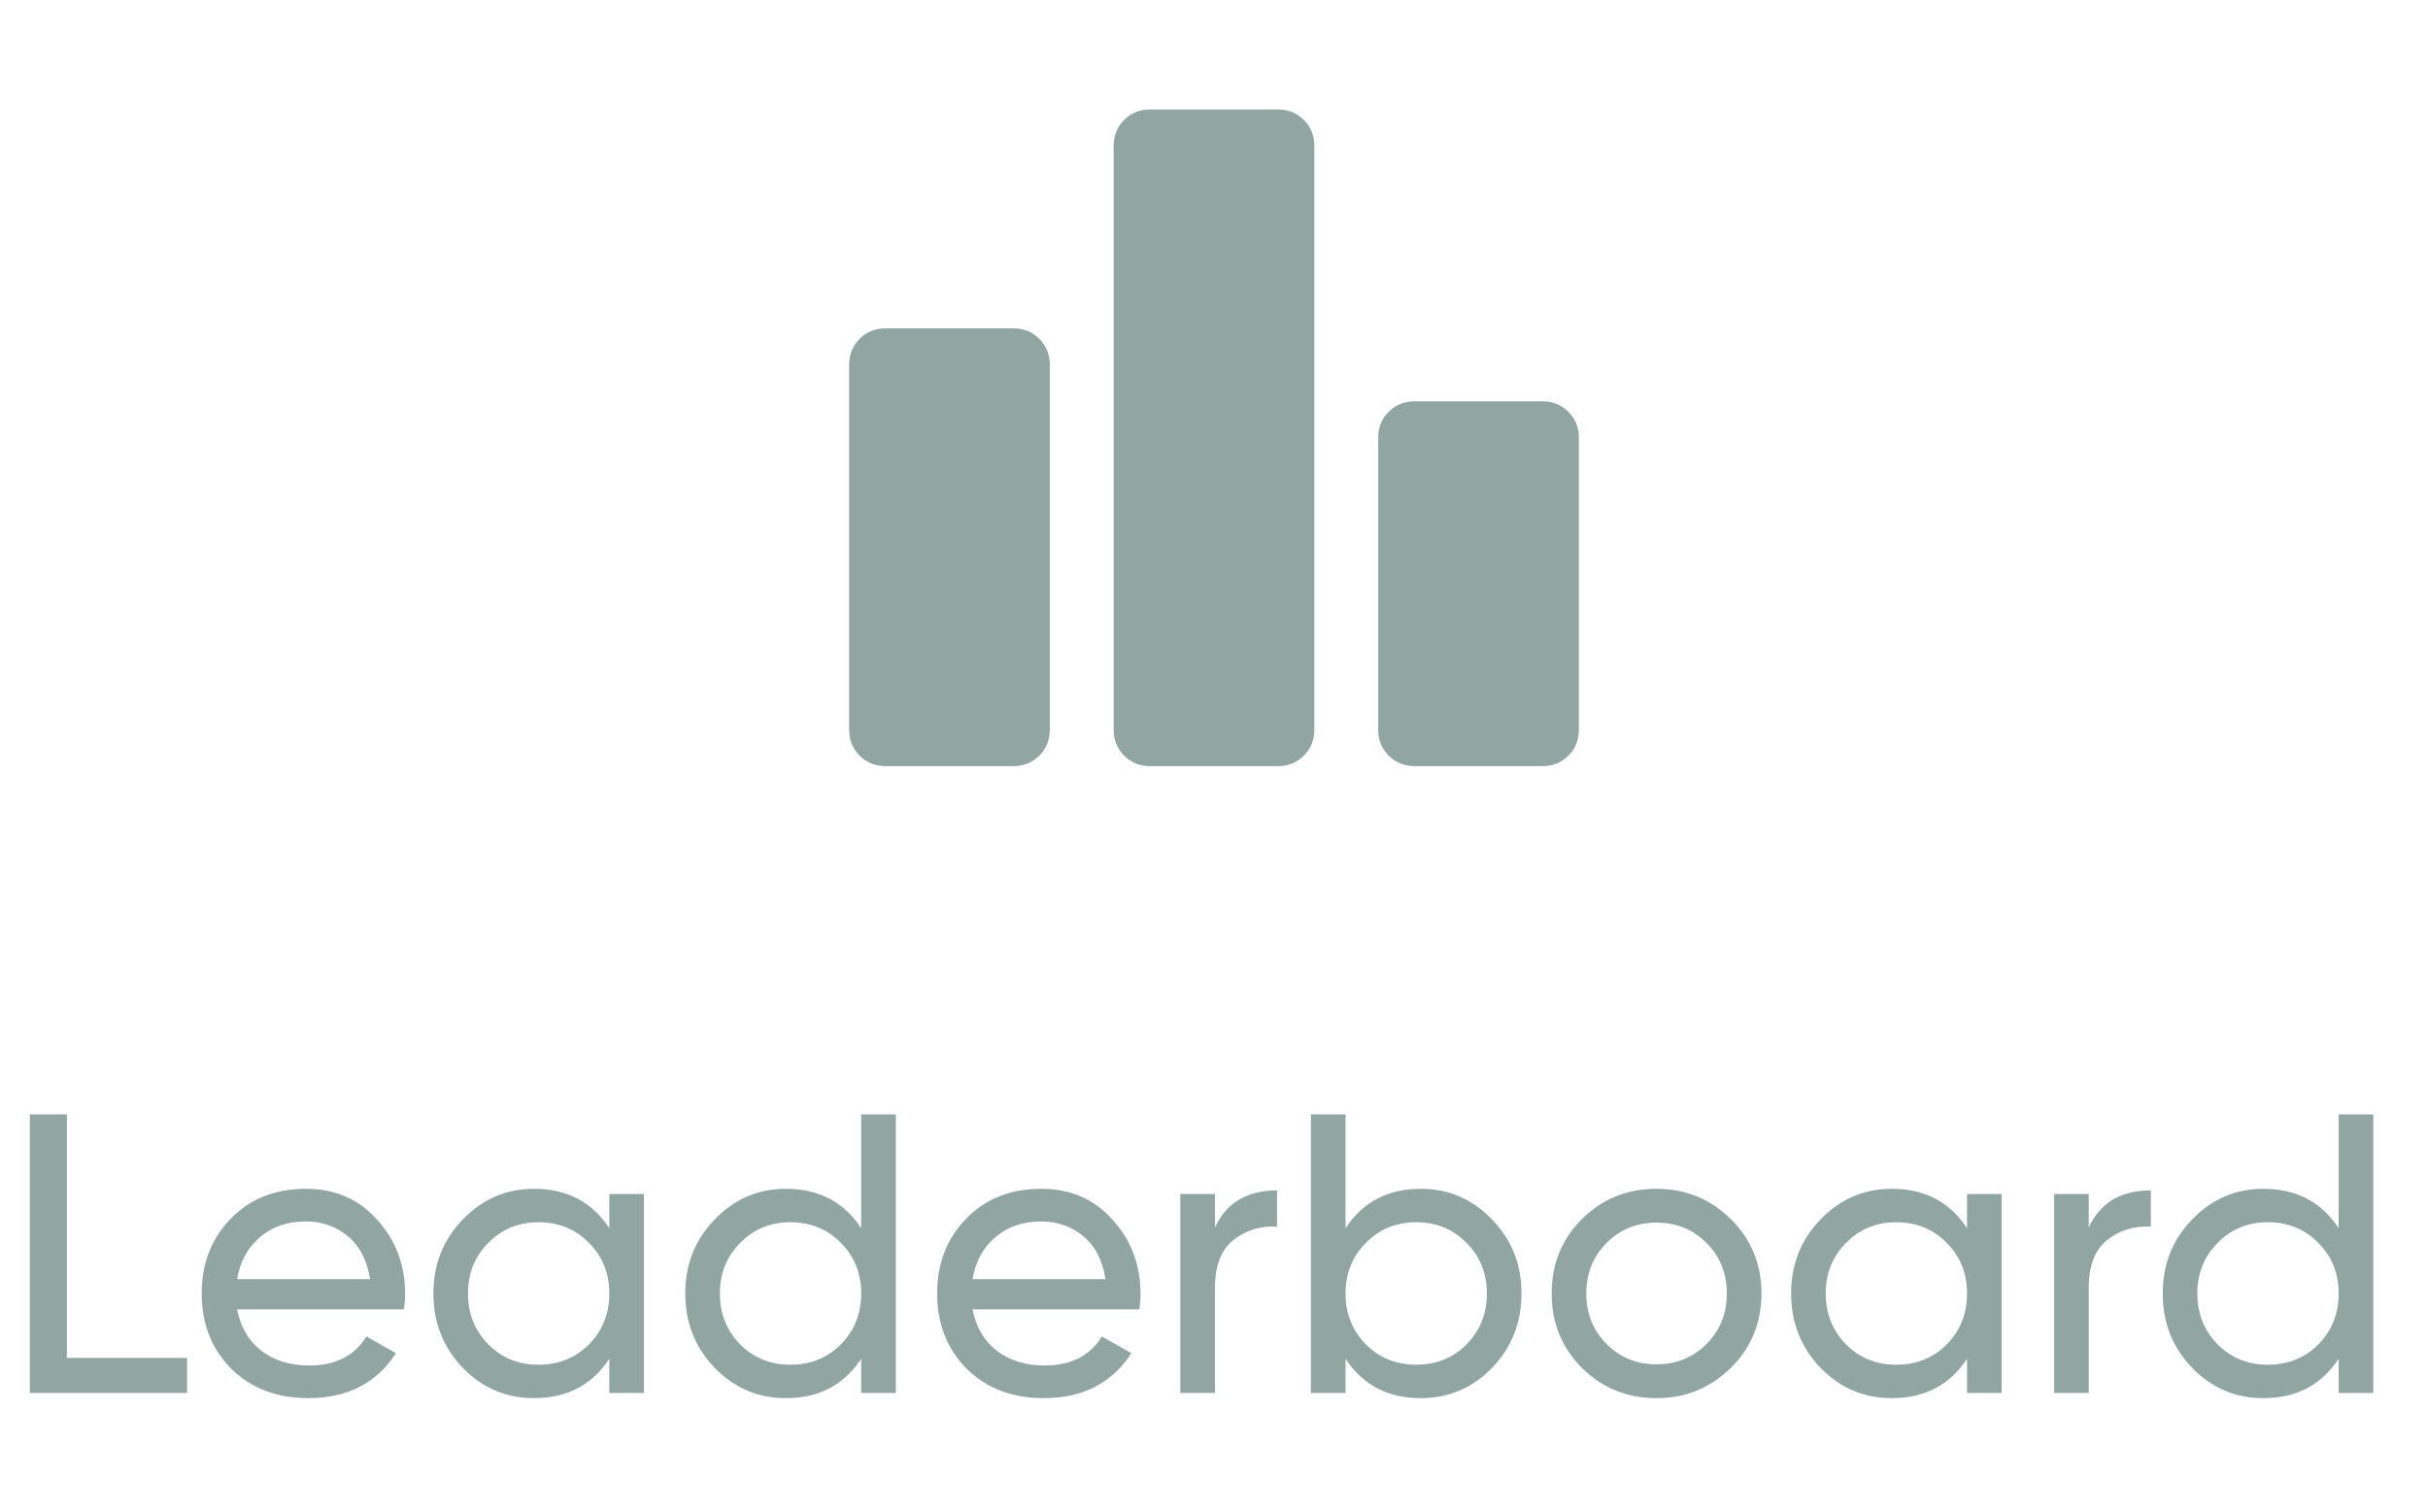 <svg width="61" height="38" viewBox="0 0 61 38" fill="none" xmlns="http://www.w3.org/2000/svg">
<path d="M22.25 19.25C21.99 19.25 21.772 19.162 21.596 18.986C21.42 18.81 21.333 18.592 21.333 18.333V9.167C21.333 8.907 21.421 8.689 21.597 8.513C21.773 8.337 21.991 8.249 22.25 8.25H25.458C25.718 8.25 25.936 8.338 26.112 8.514C26.288 8.69 26.376 8.908 26.375 9.167V18.333C26.375 18.593 26.287 18.811 26.111 18.987C25.935 19.163 25.717 19.251 25.458 19.25H22.25ZM28.896 19.25C28.636 19.25 28.418 19.162 28.242 18.986C28.066 18.81 27.979 18.592 27.979 18.333V3.667C27.979 3.407 28.067 3.189 28.243 3.013C28.419 2.837 28.637 2.749 28.896 2.75H32.104C32.364 2.75 32.582 2.838 32.758 3.014C32.934 3.19 33.021 3.408 33.021 3.667V18.333C33.021 18.593 32.933 18.811 32.757 18.987C32.581 19.163 32.363 19.251 32.104 19.25H28.896ZM35.542 19.25C35.282 19.25 35.064 19.162 34.888 18.986C34.712 18.81 34.624 18.592 34.625 18.333V11C34.625 10.74 34.713 10.522 34.889 10.346C35.065 10.17 35.283 10.083 35.542 10.083H38.75C39.01 10.083 39.228 10.171 39.404 10.347C39.58 10.523 39.667 10.741 39.667 11V18.333C39.667 18.593 39.579 18.811 39.403 18.987C39.227 19.163 39.009 19.251 38.75 19.25H35.542Z" fill="#91A6A3"/>
<path d="M1.68 34.12H4.7V35H0.75V28H1.68V34.12ZM5.957 32.9C6.044 33.347 6.247 33.693 6.567 33.94C6.894 34.187 7.294 34.31 7.768 34.31C8.428 34.31 8.908 34.067 9.207 33.58L9.947 34C9.461 34.753 8.727 35.13 7.747 35.13C6.954 35.13 6.308 34.883 5.808 34.39C5.314 33.89 5.067 33.26 5.067 32.5C5.067 31.747 5.311 31.12 5.798 30.62C6.284 30.12 6.914 29.87 7.688 29.87C8.421 29.87 9.018 30.13 9.477 30.65C9.944 31.163 10.178 31.783 10.178 32.51C10.178 32.637 10.168 32.767 10.148 32.9H5.957ZM7.688 30.69C7.221 30.69 6.834 30.823 6.527 31.09C6.221 31.35 6.031 31.7 5.957 32.14H9.297C9.224 31.667 9.037 31.307 8.738 31.06C8.438 30.813 8.088 30.69 7.688 30.69ZM15.308 30H16.178V35H15.308V34.14C14.874 34.8 14.245 35.13 13.418 35.13C12.718 35.13 12.121 34.877 11.628 34.37C11.134 33.857 10.888 33.233 10.888 32.5C10.888 31.767 11.134 31.147 11.628 30.64C12.121 30.127 12.718 29.87 13.418 29.87C14.245 29.87 14.874 30.2 15.308 30.86V30ZM13.528 34.29C14.034 34.29 14.458 34.12 14.798 33.78C15.138 33.433 15.308 33.007 15.308 32.5C15.308 31.993 15.138 31.57 14.798 31.23C14.458 30.883 14.034 30.71 13.528 30.71C13.028 30.71 12.608 30.883 12.268 31.23C11.928 31.57 11.758 31.993 11.758 32.5C11.758 33.007 11.928 33.433 12.268 33.78C12.608 34.12 13.028 34.29 13.528 34.29ZM21.636 28H22.506V35H21.636V34.14C21.203 34.8 20.573 35.13 19.746 35.13C19.046 35.13 18.449 34.877 17.956 34.37C17.463 33.857 17.216 33.233 17.216 32.5C17.216 31.767 17.463 31.147 17.956 30.64C18.449 30.127 19.046 29.87 19.746 29.87C20.573 29.87 21.203 30.2 21.636 30.86V28ZM19.856 34.29C20.363 34.29 20.786 34.12 21.126 33.78C21.466 33.433 21.636 33.007 21.636 32.5C21.636 31.993 21.466 31.57 21.126 31.23C20.786 30.883 20.363 30.71 19.856 30.71C19.356 30.71 18.936 30.883 18.596 31.23C18.256 31.57 18.086 31.993 18.086 32.5C18.086 33.007 18.256 33.433 18.596 33.78C18.936 34.12 19.356 34.29 19.856 34.29ZM24.434 32.9C24.521 33.347 24.724 33.693 25.044 33.94C25.371 34.187 25.771 34.31 26.244 34.31C26.904 34.31 27.384 34.067 27.684 33.58L28.424 34C27.937 34.753 27.204 35.13 26.224 35.13C25.431 35.13 24.784 34.883 24.284 34.39C23.791 33.89 23.544 33.26 23.544 32.5C23.544 31.747 23.787 31.12 24.274 30.62C24.761 30.12 25.391 29.87 26.164 29.87C26.897 29.87 27.494 30.13 27.954 30.65C28.421 31.163 28.654 31.783 28.654 32.51C28.654 32.637 28.644 32.767 28.624 32.9H24.434ZM26.164 30.69C25.697 30.69 25.311 30.823 25.004 31.09C24.697 31.35 24.507 31.7 24.434 32.14H27.774C27.701 31.667 27.514 31.307 27.214 31.06C26.914 30.813 26.564 30.69 26.164 30.69ZM30.524 30.84C30.811 30.22 31.331 29.91 32.084 29.91V30.82C31.657 30.8 31.291 30.913 30.984 31.16C30.677 31.407 30.524 31.803 30.524 32.35V35H29.654V30H30.524V30.84ZM35.695 29.87C36.395 29.87 36.992 30.127 37.485 30.64C37.979 31.147 38.225 31.767 38.225 32.5C38.225 33.233 37.979 33.857 37.485 34.37C36.992 34.877 36.395 35.13 35.695 35.13C34.869 35.13 34.239 34.8 33.805 34.14V35H32.935V28H33.805V30.86C34.239 30.2 34.869 29.87 35.695 29.87ZM35.585 34.29C36.085 34.29 36.505 34.12 36.845 33.78C37.185 33.433 37.355 33.007 37.355 32.5C37.355 31.993 37.185 31.57 36.845 31.23C36.505 30.883 36.085 30.71 35.585 30.71C35.079 30.71 34.655 30.883 34.315 31.23C33.975 31.57 33.805 31.993 33.805 32.5C33.805 33.007 33.975 33.433 34.315 33.78C34.655 34.12 35.079 34.29 35.585 34.29ZM43.483 34.37C42.97 34.877 42.347 35.13 41.614 35.13C40.88 35.13 40.257 34.877 39.743 34.37C39.237 33.863 38.983 33.24 38.983 32.5C38.983 31.76 39.237 31.137 39.743 30.63C40.257 30.123 40.88 29.87 41.614 29.87C42.347 29.87 42.97 30.123 43.483 30.63C43.997 31.137 44.254 31.76 44.254 32.5C44.254 33.24 43.997 33.863 43.483 34.37ZM41.614 34.28C42.114 34.28 42.533 34.11 42.873 33.77C43.214 33.43 43.383 33.007 43.383 32.5C43.383 31.993 43.214 31.57 42.873 31.23C42.533 30.89 42.114 30.72 41.614 30.72C41.12 30.72 40.703 30.89 40.364 31.23C40.023 31.57 39.853 31.993 39.853 32.5C39.853 33.007 40.023 33.43 40.364 33.77C40.703 34.11 41.12 34.28 41.614 34.28ZM49.419 30H50.289V35H49.419V34.14C48.986 34.8 48.356 35.13 47.529 35.13C46.829 35.13 46.233 34.877 45.739 34.37C45.246 33.857 44.999 33.233 44.999 32.5C44.999 31.767 45.246 31.147 45.739 30.64C46.233 30.127 46.829 29.87 47.529 29.87C48.356 29.87 48.986 30.2 49.419 30.86V30ZM47.639 34.29C48.146 34.29 48.569 34.12 48.909 33.78C49.249 33.433 49.419 33.007 49.419 32.5C49.419 31.993 49.249 31.57 48.909 31.23C48.569 30.883 48.146 30.71 47.639 30.71C47.139 30.71 46.719 30.883 46.379 31.23C46.039 31.57 45.869 31.993 45.869 32.5C45.869 33.007 46.039 33.433 46.379 33.78C46.719 34.12 47.139 34.29 47.639 34.29ZM52.477 30.84C52.764 30.22 53.284 29.91 54.037 29.91V30.82C53.611 30.8 53.244 30.913 52.937 31.16C52.631 31.407 52.477 31.803 52.477 32.35V35H51.607V30H52.477V30.84ZM58.755 28H59.625V35H58.755V34.14C58.322 34.8 57.692 35.13 56.865 35.13C56.165 35.13 55.568 34.877 55.075 34.37C54.582 33.857 54.335 33.233 54.335 32.5C54.335 31.767 54.582 31.147 55.075 30.64C55.568 30.127 56.165 29.87 56.865 29.87C57.692 29.87 58.322 30.2 58.755 30.86V28ZM56.975 34.29C57.482 34.29 57.905 34.12 58.245 33.78C58.585 33.433 58.755 33.007 58.755 32.5C58.755 31.993 58.585 31.57 58.245 31.23C57.905 30.883 57.482 30.71 56.975 30.71C56.475 30.71 56.055 30.883 55.715 31.23C55.375 31.57 55.205 31.993 55.205 32.5C55.205 33.007 55.375 33.433 55.715 33.78C56.055 34.12 56.475 34.29 56.975 34.29Z" fill="#91A6A3"/>
</svg>
